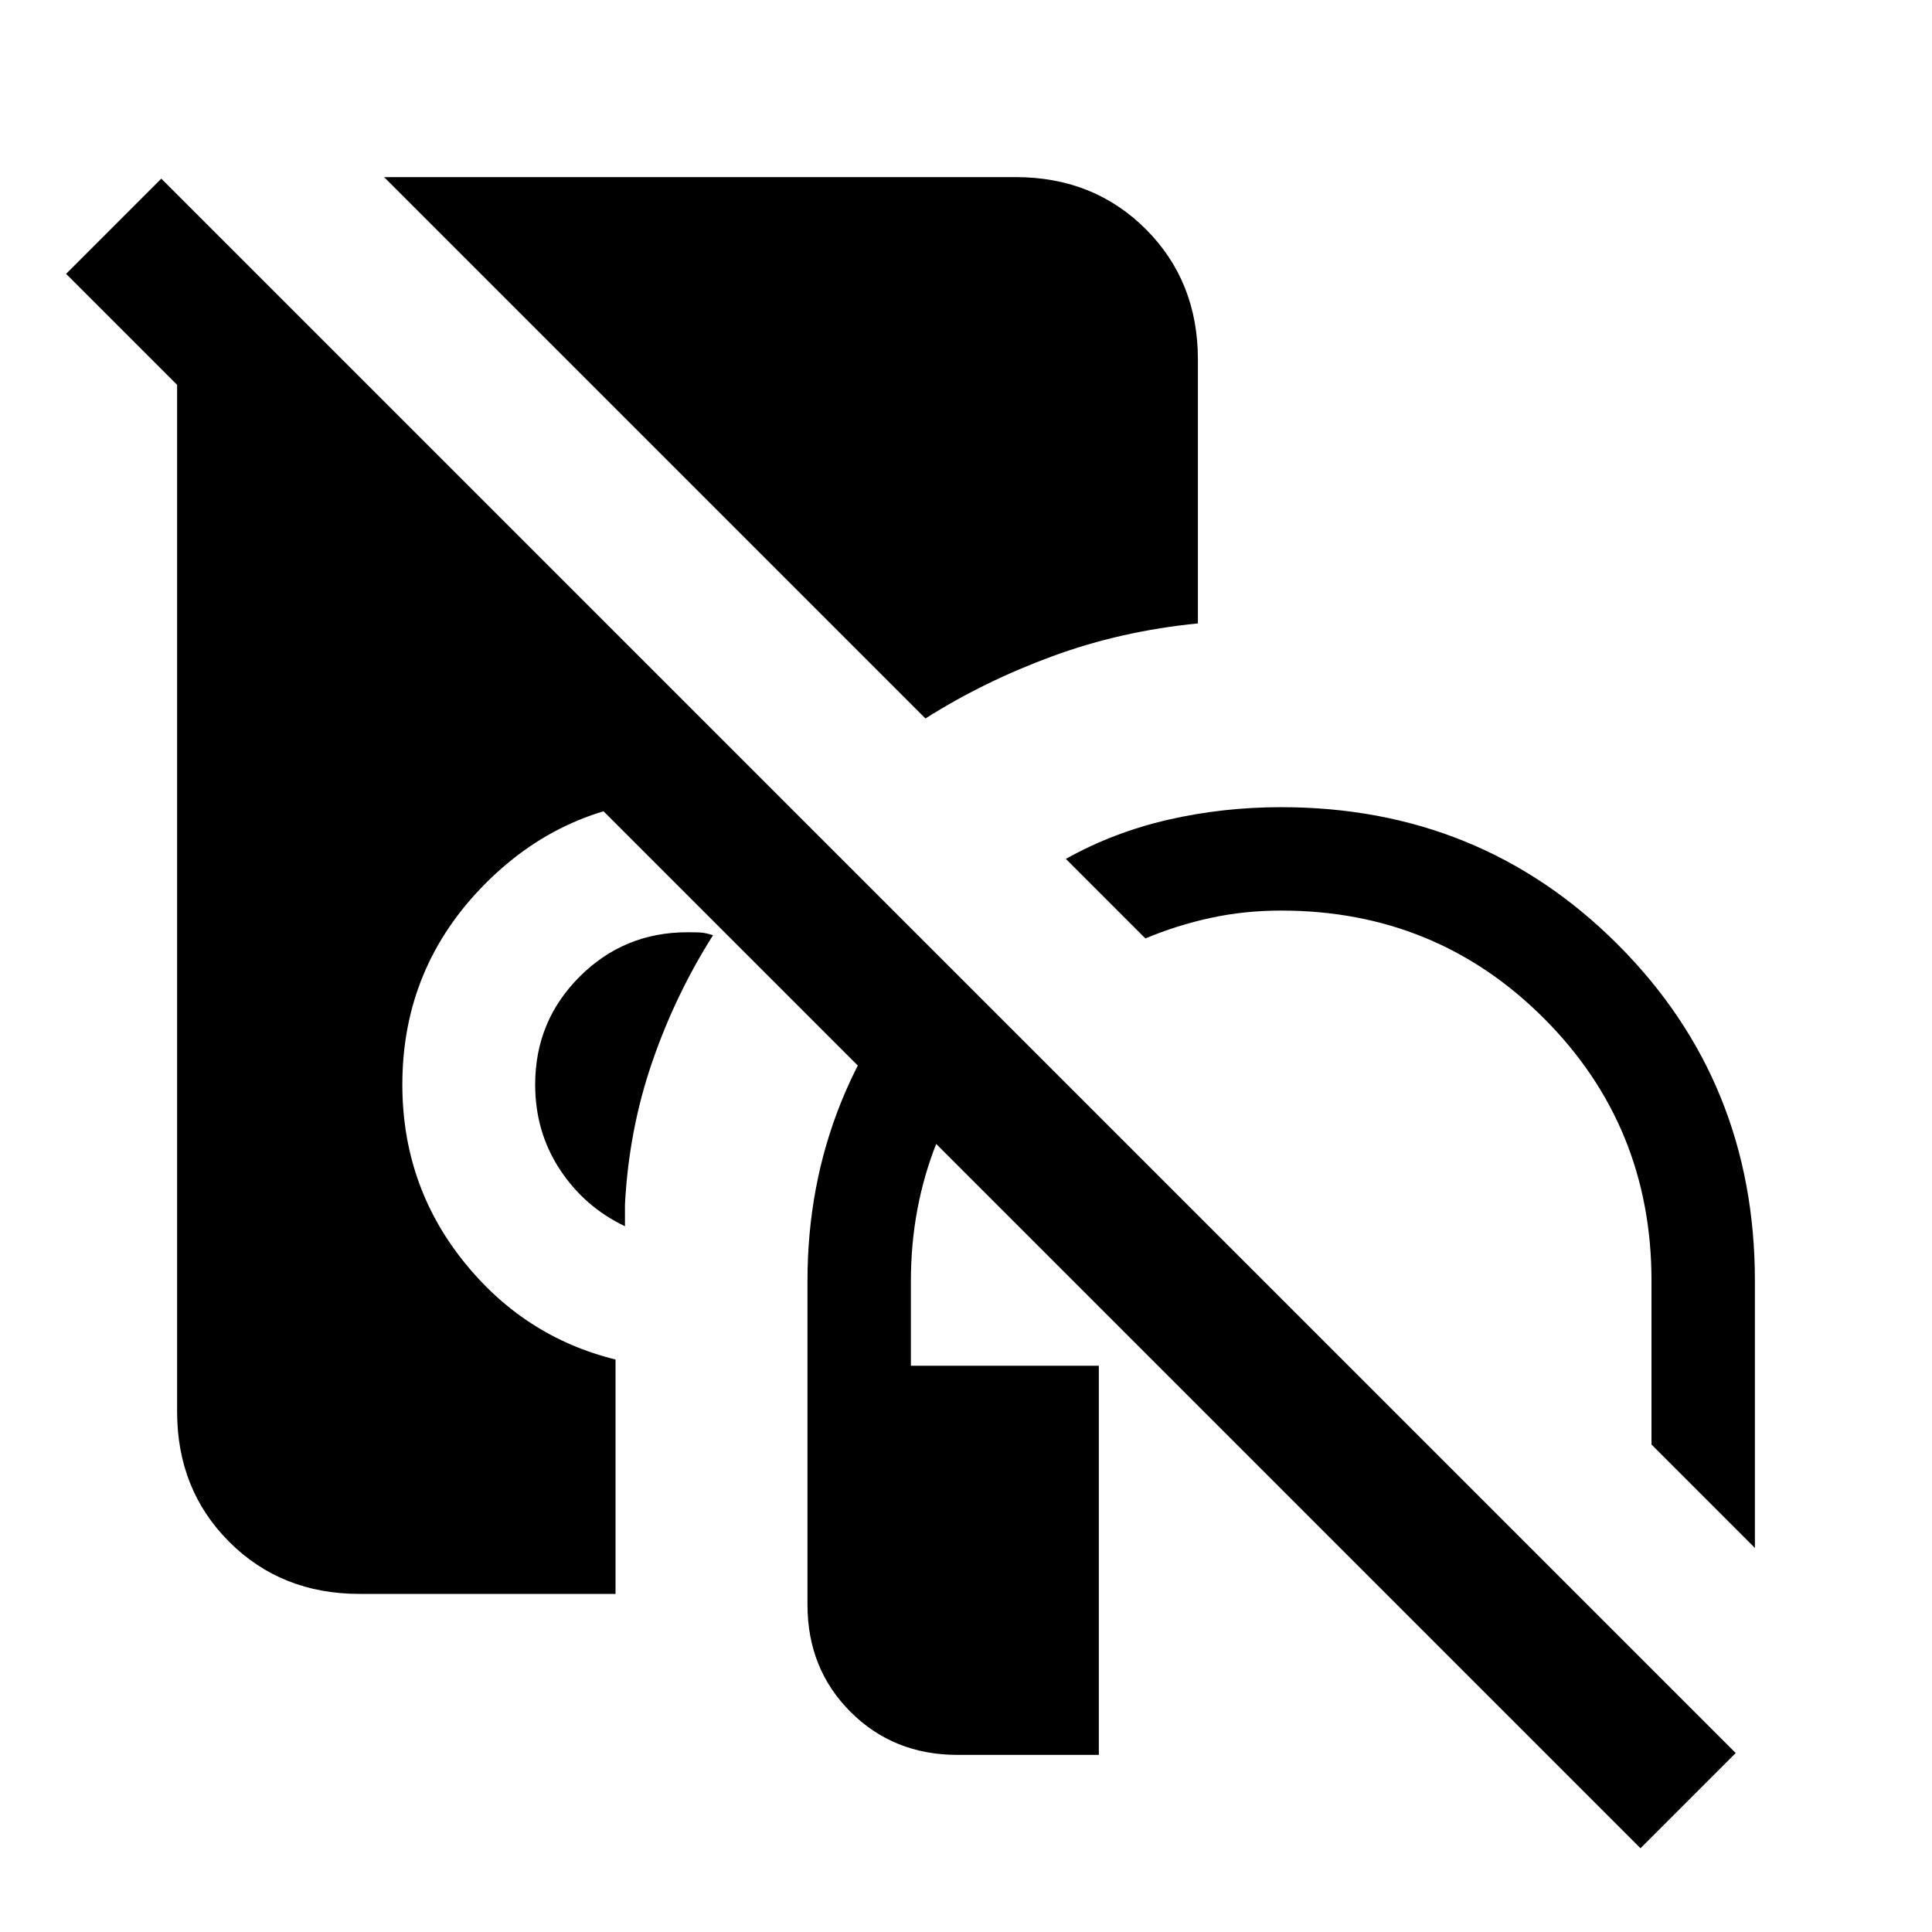 <svg xmlns="http://www.w3.org/2000/svg" height="24" viewBox="0 -960 960 960" width="24"><path d="M475.85-88q-31.85 0-53.23-21.38-21.39-21.39-21.39-53.24v-160.92q0-47.31 16.65-88.65 16.66-41.35 48.04-73.27l36.31 36.31q-23.69 24.23-36.65 56.57-12.96 32.35-12.96 69.04v42.16H546V-88h-70.15ZM872-190.85l-51.38-51.38v-81.31q0-77-53.5-130.5t-130.5-53.5q-18.31 0-35.12 3.66-16.81 3.65-32.35 10.19l-39.53-39.54q23.69-13.23 50.88-19.46t56.12-6.23q99 0 167.19 68.19T872-323.54v132.69ZM310.54-350.69q-20.16-9.62-32.39-28.27-12.23-18.66-12.23-42.12 0-31.54 22.08-53.61 22.08-22.08 53.62-22.08 4 0 6.34.12 2.35.11 6.35 1.34-18.69 29.46-30.27 63.12-11.58 33.65-13.5 70.73v10.77ZM459.85-603l-269-269h313.77q38.84 0 64.73 25.88 25.88 25.89 25.88 64.74v131.15q-38.15 3.77-72.19 16.27T459.85-603ZM178.62-168q-38.85 0-64.74-25.88Q88-219.77 88-258.62v-567.76h37l257.15 257.15q-1.53 1.54-3.84 4.23-2.31 2.69-3.85 4.23-8.61.39-16.58-.81-7.96-1.19-16.26-1.19-58.62 0-100.16 41.54t-41.54 100.15q0 49.54 30.08 87.43 30.08 37.88 75.85 49.19V-168H178.62ZM815.15-41.61 32.85-823.92l47.3-47.31L862.46-88.92l-47.31 47.31Z"/></svg>